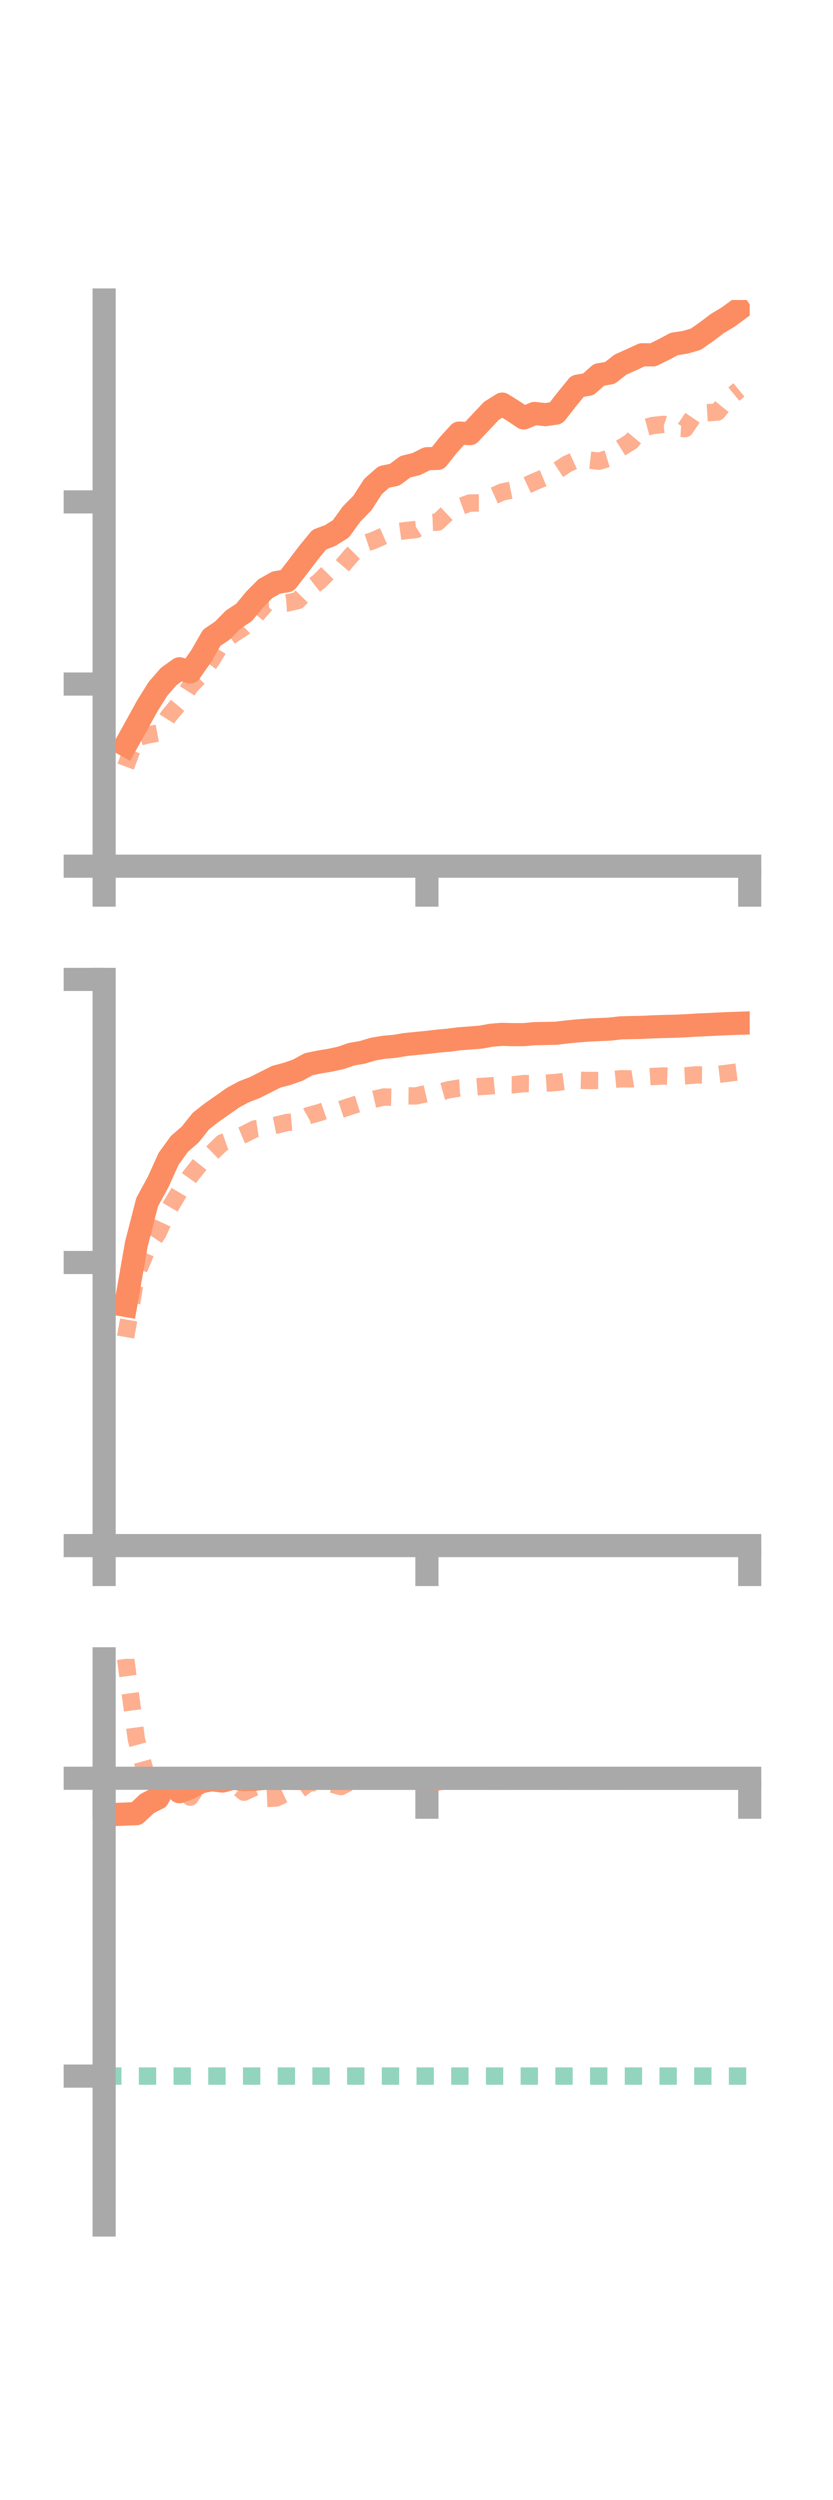 <?xml version="1.0" encoding="utf-8" standalone="no"?>
<!DOCTYPE svg PUBLIC "-//W3C//DTD SVG 1.1//EN"
  "http://www.w3.org/Graphics/SVG/1.1/DTD/svg11.dtd">
<!-- Created with matplotlib (https://matplotlib.org/) -->
<svg height="216pt" version="1.1" viewBox="0 0 72 216" width="72pt" xmlns="http://www.w3.org/2000/svg" xmlns:xlink="http://www.w3.org/1999/xlink">
 <defs>
  <style type="text/css">*{stroke-linecap:butt;stroke-linejoin:round;}</style>
 </defs>
 <g id="figure_1">
  <g id="patch_1">
   <path d="M 0 216 
L 72 216 
L 72 0 
L 0 0 
z
" style="fill:none;"/>
  </g>
  <g id="axes_1">
   <g id="patch_2">
    <path d="M 9 74.838 
L 64.8 74.838 
L 64.8 25.92 
L 9 25.92 
z
" style="fill:none;"/>
   </g>
   <g id="matplotlib.axis_1">
    <g id="xtick_1">
     <g id="line2d_1">
      <defs>
       <path d="M 0 0 
L 0 3.5 
" id="ma99251937b" style="stroke:#a9a9a9;stroke-width:2;"/>
      </defs>
      <g>
       <use style="fill:#a9a9a9;stroke:#a9a9a9;stroke-width:2;" x="9" xlink:href="#ma99251937b" y="74.838"/>
      </g>
     </g>
    </g>
    <g id="xtick_2">
     <g id="line2d_2">
      <g>
       <use style="fill:#a9a9a9;stroke:#a9a9a9;stroke-width:2;" x="36.9" xlink:href="#ma99251937b" y="74.838"/>
      </g>
     </g>
    </g>
    <g id="xtick_3">
     <g id="line2d_3">
      <g>
       <use style="fill:#a9a9a9;stroke:#a9a9a9;stroke-width:2;" x="64.8" xlink:href="#ma99251937b" y="74.838"/>
      </g>
     </g>
    </g>
   </g>
   <g id="matplotlib.axis_2">
    <g id="ytick_1">
     <g id="line2d_4">
      <defs>
       <path d="M 0 0 
L -3.5 0 
" id="me3fbde527f" style="stroke:#a9a9a9;stroke-width:2;"/>
      </defs>
      <g>
       <use style="fill:#a9a9a9;stroke:#a9a9a9;stroke-width:2;" x="9" xlink:href="#me3fbde527f" y="74.838"/>
      </g>
     </g>
    </g>
    <g id="ytick_2">
     <g id="line2d_5">
      <g>
       <use style="fill:#a9a9a9;stroke:#a9a9a9;stroke-width:2;" x="9" xlink:href="#me3fbde527f" y="59.101"/>
      </g>
     </g>
    </g>
    <g id="ytick_3">
     <g id="line2d_6">
      <g>
       <use style="fill:#a9a9a9;stroke:#a9a9a9;stroke-width:2;" x="9" xlink:href="#me3fbde527f" y="43.364"/>
      </g>
     </g>
    </g>
   </g>
   <g id="line2d_7">
    <path clip-path="url(#p3e23337e51)" d="M 10.86 64.377 
L 11.79 62.701 
L 12.72 61.012 
L 13.65 59.52 
L 14.58 58.452 
L 15.51 57.783 
L 16.44 58.047 
L 17.37 56.721 
L 18.3 55.103 
L 19.23 54.475 
L 20.16 53.527 
L 21.09 52.917 
L 22.02 51.788 
L 22.95 50.851 
L 23.88 50.334 
L 24.81 50.178 
L 25.74 48.983 
L 26.67 47.756 
L 27.6 46.622 
L 28.53 46.276 
L 29.46 45.693 
L 30.39 44.41 
L 31.32 43.463 
L 32.25 42.028 
L 33.18 41.207 
L 34.11 41.017 
L 35.04 40.323 
L 35.97 40.1 
L 36.9 39.635 
L 37.83 39.606 
L 38.76 38.437 
L 39.69 37.417 
L 40.62 37.469 
L 41.55 36.481 
L 42.48 35.494 
L 43.41 34.915 
L 44.34 35.493 
L 45.27 36.112 
L 46.2 35.723 
L 47.13 35.828 
L 48.06 35.692 
L 48.99 34.506 
L 49.92 33.364 
L 50.85 33.205 
L 51.78 32.378 
L 52.71 32.225 
L 53.64 31.497 
L 54.57 31.082 
L 55.5 30.652 
L 56.43 30.662 
L 57.36 30.206 
L 58.29 29.714 
L 59.22 29.576 
L 60.15 29.305 
L 61.08 28.651 
L 62.01 27.948 
L 62.94 27.391 
L 63.87 26.707 
" style="fill:none;stroke:#fc8d62;stroke-linecap:square;stroke-width:2;"/>
   </g>
   <g id="line2d_8">
    <path clip-path="url(#p3e23337e51)" d="M 10.86 66.233 
L 11.79 63.751 
L 12.72 63.509 
L 13.65 63.336 
L 14.58 61.865 
L 15.51 60.754 
L 16.44 59.289 
L 17.37 58.329 
L 18.3 57.026 
L 19.23 55.483 
L 20.16 54.789 
L 21.09 54.186 
L 22.02 53.292 
L 22.95 52.225 
L 23.88 52.166 
L 24.81 52.104 
L 25.74 51.889 
L 26.67 50.948 
L 27.6 50.221 
L 28.53 49.288 
L 29.46 49.034 
L 30.39 47.953 
L 31.32 47.023 
L 32.25 46.709 
L 33.18 46.299 
L 34.11 45.974 
L 35.04 45.847 
L 35.97 45.748 
L 36.9 45.15 
L 37.83 45.113 
L 38.76 44.24 
L 39.69 43.796 
L 40.62 43.459 
L 41.55 43.459 
L 42.48 42.926 
L 43.41 42.509 
L 44.34 42.319 
L 45.27 42.054 
L 46.2 41.619 
L 47.13 41.235 
L 48.06 40.718 
L 48.99 40.105 
L 49.92 39.679 
L 50.85 39.741 
L 51.78 39.846 
L 52.71 39.566 
L 53.64 38.721 
L 54.57 38.139 
L 55.5 37.015 
L 56.43 36.763 
L 57.36 36.666 
L 58.29 36.98 
L 59.22 37.034 
L 60.15 35.657 
L 61.08 35.664 
L 62.01 35.604 
L 62.94 34.45 
L 63.87 33.687 
" style="fill:none;stroke:#fc8d62;stroke-dasharray:1.5,1.5;stroke-dashoffset:0;stroke-opacity:0.7;stroke-width:1.5;"/>
   </g>
   <g id="patch_3">
    <path d="M 9 74.838 
L 9 25.92 
" style="fill:none;stroke:#a9a9a9;stroke-linecap:square;stroke-linejoin:miter;stroke-width:2;"/>
   </g>
   <g id="patch_4">
    <path d="M 64.8 74.838 
L 64.8 25.92 
" style="fill:none;"/>
   </g>
   <g id="patch_5">
    <path d="M 9 74.838 
L 64.8 74.838 
" style="fill:none;stroke:#a9a9a9;stroke-linecap:square;stroke-linejoin:miter;stroke-width:2;"/>
   </g>
   <g id="patch_6">
    <path d="M 9 25.92 
L 64.8 25.92 
" style="fill:none;"/>
   </g>
  </g>
  <g id="axes_2">
   <g id="patch_7">
    <path d="M 9 133.539 
L 64.8 133.539 
L 64.8 84.621 
L 9 84.621 
z
" style="fill:none;"/>
   </g>
   <g id="matplotlib.axis_3">
    <g id="xtick_4">
     <g id="line2d_9">
      <g>
       <use style="fill:#a9a9a9;stroke:#a9a9a9;stroke-width:2;" x="9" xlink:href="#ma99251937b" y="133.539"/>
      </g>
     </g>
    </g>
    <g id="xtick_5">
     <g id="line2d_10">
      <g>
       <use style="fill:#a9a9a9;stroke:#a9a9a9;stroke-width:2;" x="36.9" xlink:href="#ma99251937b" y="133.539"/>
      </g>
     </g>
    </g>
    <g id="xtick_6">
     <g id="line2d_11">
      <g>
       <use style="fill:#a9a9a9;stroke:#a9a9a9;stroke-width:2;" x="64.8" xlink:href="#ma99251937b" y="133.539"/>
      </g>
     </g>
    </g>
   </g>
   <g id="matplotlib.axis_4">
    <g id="ytick_4">
     <g id="line2d_12">
      <g>
       <use style="fill:#a9a9a9;stroke:#a9a9a9;stroke-width:2;" x="9" xlink:href="#me3fbde527f" y="133.539"/>
      </g>
     </g>
    </g>
    <g id="ytick_5">
     <g id="line2d_13">
      <g>
       <use style="fill:#a9a9a9;stroke:#a9a9a9;stroke-width:2;" x="9" xlink:href="#me3fbde527f" y="109.08"/>
      </g>
     </g>
    </g>
    <g id="ytick_6">
     <g id="line2d_14">
      <g>
       <use style="fill:#a9a9a9;stroke:#a9a9a9;stroke-width:2;" x="9" xlink:href="#me3fbde527f" y="84.621"/>
      </g>
     </g>
    </g>
   </g>
   <g id="line2d_15">
    <path clip-path="url(#p7d5cdd2cad)" d="M 10.86 112.787 
L 11.79 107.475 
L 12.72 103.866 
L 13.65 102.161 
L 14.58 100.113 
L 15.51 98.831 
L 16.44 98.023 
L 17.37 96.855 
L 18.3 96.129 
L 19.23 95.479 
L 20.16 94.825 
L 21.09 94.326 
L 22.02 93.967 
L 22.95 93.499 
L 23.88 93.03 
L 24.81 92.784 
L 25.74 92.461 
L 26.67 91.95 
L 27.6 91.757 
L 28.53 91.604 
L 29.46 91.401 
L 30.39 91.082 
L 31.32 90.923 
L 32.25 90.644 
L 33.18 90.484 
L 34.11 90.405 
L 35.04 90.247 
L 35.97 90.155 
L 36.9 90.064 
L 37.83 89.954 
L 38.76 89.872 
L 39.69 89.754 
L 40.62 89.683 
L 41.55 89.608 
L 42.48 89.442 
L 43.41 89.367 
L 44.34 89.395 
L 45.27 89.393 
L 46.2 89.308 
L 47.13 89.293 
L 48.06 89.271 
L 48.99 89.16 
L 49.92 89.069 
L 50.85 88.997 
L 51.78 88.956 
L 52.71 88.916 
L 53.64 88.807 
L 54.57 88.784 
L 55.5 88.764 
L 56.43 88.72 
L 57.36 88.689 
L 58.29 88.668 
L 59.22 88.63 
L 60.15 88.57 
L 61.08 88.531 
L 62.01 88.484 
L 62.94 88.441 
L 63.87 88.409 
" style="fill:none;stroke:#fc8d62;stroke-linecap:square;stroke-width:2;"/>
   </g>
   <g id="line2d_16">
    <path clip-path="url(#p7d5cdd2cad)" d="M 10.86 115.521 
L 11.79 110.171 
L 12.72 107.928 
L 13.65 106.537 
L 14.58 104.522 
L 15.51 102.946 
L 16.44 101.634 
L 17.37 100.466 
L 18.3 99.63 
L 19.23 98.729 
L 20.16 98.402 
L 21.09 98.017 
L 22.02 97.54 
L 22.95 97.397 
L 23.88 97.21 
L 24.81 96.985 
L 25.74 96.909 
L 26.67 96.385 
L 27.6 96.133 
L 28.53 95.816 
L 29.46 95.853 
L 30.39 95.547 
L 31.32 95.259 
L 32.25 94.994 
L 33.18 94.781 
L 34.11 94.8 
L 35.04 94.681 
L 35.97 94.688 
L 36.9 94.473 
L 37.83 94.423 
L 38.76 94.161 
L 39.69 94.007 
L 40.62 93.947 
L 41.55 93.875 
L 42.48 93.813 
L 43.41 93.725 
L 44.34 93.729 
L 45.27 93.621 
L 46.2 93.63 
L 47.13 93.589 
L 48.06 93.528 
L 48.99 93.402 
L 49.92 93.333 
L 50.85 93.355 
L 51.78 93.357 
L 52.71 93.296 
L 53.64 93.206 
L 54.57 93.218 
L 55.5 93.07 
L 56.43 93.009 
L 57.36 92.965 
L 58.29 93.006 
L 59.22 92.956 
L 60.15 92.869 
L 61.08 92.882 
L 62.01 92.837 
L 62.94 92.721 
L 63.87 92.6 
" style="fill:none;stroke:#fc8d62;stroke-dasharray:1.5,1.5;stroke-dashoffset:0;stroke-opacity:0.7;stroke-width:1.5;"/>
   </g>
   <g id="patch_8">
    <path d="M 9 133.539 
L 9 84.621 
" style="fill:none;stroke:#a9a9a9;stroke-linecap:square;stroke-linejoin:miter;stroke-width:2;"/>
   </g>
   <g id="patch_9">
    <path d="M 64.8 133.539 
L 64.8 84.621 
" style="fill:none;"/>
   </g>
   <g id="patch_10">
    <path d="M 9 133.539 
L 64.8 133.539 
" style="fill:none;stroke:#a9a9a9;stroke-linecap:square;stroke-linejoin:miter;stroke-width:2;"/>
   </g>
   <g id="patch_11">
    <path d="M 9 84.621 
L 64.8 84.621 
" style="fill:none;"/>
   </g>
  </g>
  <g id="axes_3">
   <g id="patch_12">
    <path d="M 9 192.24 
L 64.8 192.24 
L 64.8 143.322 
L 9 143.322 
z
" style="fill:none;"/>
   </g>
   <g id="matplotlib.axis_5">
    <g id="xtick_7">
     <g id="line2d_17">
      <g>
       <use style="fill:#a9a9a9;stroke:#a9a9a9;stroke-width:2;" x="9" xlink:href="#ma99251937b" y="153.643"/>
      </g>
     </g>
    </g>
    <g id="xtick_8">
     <g id="line2d_18">
      <g>
       <use style="fill:#a9a9a9;stroke:#a9a9a9;stroke-width:2;" x="36.9" xlink:href="#ma99251937b" y="153.643"/>
      </g>
     </g>
    </g>
    <g id="xtick_9">
     <g id="line2d_19">
      <g>
       <use style="fill:#a9a9a9;stroke:#a9a9a9;stroke-width:2;" x="64.8" xlink:href="#ma99251937b" y="153.643"/>
      </g>
     </g>
    </g>
   </g>
   <g id="matplotlib.axis_6">
    <g id="ytick_7">
     <g id="line2d_20">
      <g>
       <use style="fill:#a9a9a9;stroke:#a9a9a9;stroke-width:2;" x="9" xlink:href="#me3fbde527f" y="153.643"/>
      </g>
     </g>
    </g>
    <g id="ytick_8">
     <g id="line2d_21">
      <g>
       <use style="fill:#a9a9a9;stroke:#a9a9a9;stroke-width:2;" x="9" xlink:href="#me3fbde527f" y="179.374"/>
      </g>
     </g>
    </g>
   </g>
   <g id="line2d_22">
    <path clip-path="url(#pa429473c6d)" d="M 10.86 156.736 
L 11.79 156.701 
L 12.72 155.827 
L 13.65 155.355 
L 14.58 153.643 
L 15.51 154.805 
L 16.44 154.448 
L 17.37 153.944 
L 18.3 153.772 
L 19.23 153.882 
L 20.16 153.643 
L 21.09 153.756 
L 22.02 153.729 
L 22.95 153.643 
L 23.88 153.667 
L 24.81 153.647 
L 25.74 153.663 
L 26.67 153.653 
L 27.6 153.643 
L 28.53 153.651 
L 29.46 153.643 
L 30.39 153.643 
L 31.32 153.643 
L 32.25 153.643 
L 33.18 153.643 
L 34.11 153.643 
L 35.04 153.643 
L 35.97 153.643 
L 36.9 153.663 
L 37.83 153.643 
L 38.76 153.643 
L 39.69 153.643 
L 40.62 153.643 
L 41.55 153.643 
L 42.48 153.648 
L 43.41 153.648 
L 44.34 153.643 
L 45.27 153.643 
L 46.2 153.643 
L 47.13 153.643 
L 48.06 153.646 
L 48.99 153.645 
L 49.92 153.646 
L 50.85 153.646 
L 51.78 153.646 
L 52.71 153.644 
L 53.64 153.644 
L 54.57 153.643 
L 55.5 153.643 
L 56.43 153.643 
L 57.36 153.643 
L 58.29 153.643 
L 59.22 153.643 
L 60.15 153.643 
L 61.08 153.643 
L 62.01 153.643 
L 62.94 153.643 
L 63.87 153.643 
" style="fill:none;stroke:#fc8d62;stroke-linecap:square;stroke-width:2;"/>
   </g>
   <g id="line2d_23">
    <path clip-path="url(#pa429473c6d)" d="M 10.86 143.322 
L 11.79 150.295 
L 12.72 153.643 
L 13.65 155.28 
L 14.58 154.522 
L 15.51 154.39 
L 16.44 155.276 
L 17.37 153.909 
L 18.3 153.864 
L 19.23 153.903 
L 20.16 154.068 
L 21.09 154.848 
L 22.02 154.409 
L 22.95 155.39 
L 23.88 155.344 
L 24.81 154.905 
L 25.74 154.747 
L 26.67 154.063 
L 27.6 153.973 
L 28.53 154.099 
L 29.46 154.364 
L 30.39 153.891 
L 31.32 153.928 
L 32.25 153.842 
L 33.18 153.729 
L 34.11 153.727 
L 35.04 153.699 
L 35.97 153.844 
L 36.9 153.858 
L 37.83 153.974 
L 38.76 153.808 
L 39.69 153.733 
L 40.62 153.759 
L 41.55 153.751 
L 42.48 153.725 
L 43.41 153.691 
L 44.34 153.701 
L 45.27 153.683 
L 46.2 153.762 
L 47.13 153.738 
L 48.06 153.707 
L 48.99 153.729 
L 49.92 153.746 
L 50.85 153.643 
L 51.78 153.866 
L 52.71 153.786 
L 53.64 153.876 
L 54.57 153.893 
L 55.5 153.76 
L 56.43 153.788 
L 57.36 153.732 
L 58.29 153.716 
L 59.22 153.671 
L 60.15 153.687 
L 61.08 153.684 
L 62.01 153.643 
L 62.94 153.654 
L 63.87 153.664 
" style="fill:none;stroke:#fc8d62;stroke-dasharray:1.5,1.5;stroke-dashoffset:0;stroke-opacity:0.7;stroke-width:1.5;"/>
   </g>
   <g id="line2d_24">
    <path clip-path="url(#pa429473c6d)" d="M 9 179.374 
L 64.8 179.374 
" style="fill:none;stroke:#66c2a5;stroke-dasharray:1.5,1.5;stroke-dashoffset:0;stroke-opacity:0.7;stroke-width:1.5;"/>
   </g>
   <g id="patch_13">
    <path d="M 9 192.24 
L 9 143.322 
" style="fill:none;stroke:#a9a9a9;stroke-linecap:square;stroke-linejoin:miter;stroke-width:2;"/>
   </g>
   <g id="patch_14">
    <path d="M 64.8 192.24 
L 64.8 143.322 
" style="fill:none;"/>
   </g>
   <g id="patch_15">
    <path d="M 9 153.643 
L 64.8 153.643 
" style="fill:none;stroke:#a9a9a9;stroke-linecap:square;stroke-linejoin:miter;stroke-width:2;"/>
   </g>
   <g id="patch_16">
    <path d="M 9 143.322 
L 64.8 143.322 
" style="fill:none;"/>
   </g>
  </g>
 </g>
 <defs>
  <clipPath id="p3e23337e51">
   <rect height="48.918" width="55.8" x="9" y="25.92"/>
  </clipPath>
  <clipPath id="p7d5cdd2cad">
   <rect height="48.918" width="55.8" x="9" y="84.621"/>
  </clipPath>
  <clipPath id="pa429473c6d">
   <rect height="48.918" width="55.8" x="9" y="143.322"/>
  </clipPath>
 </defs>
</svg>
